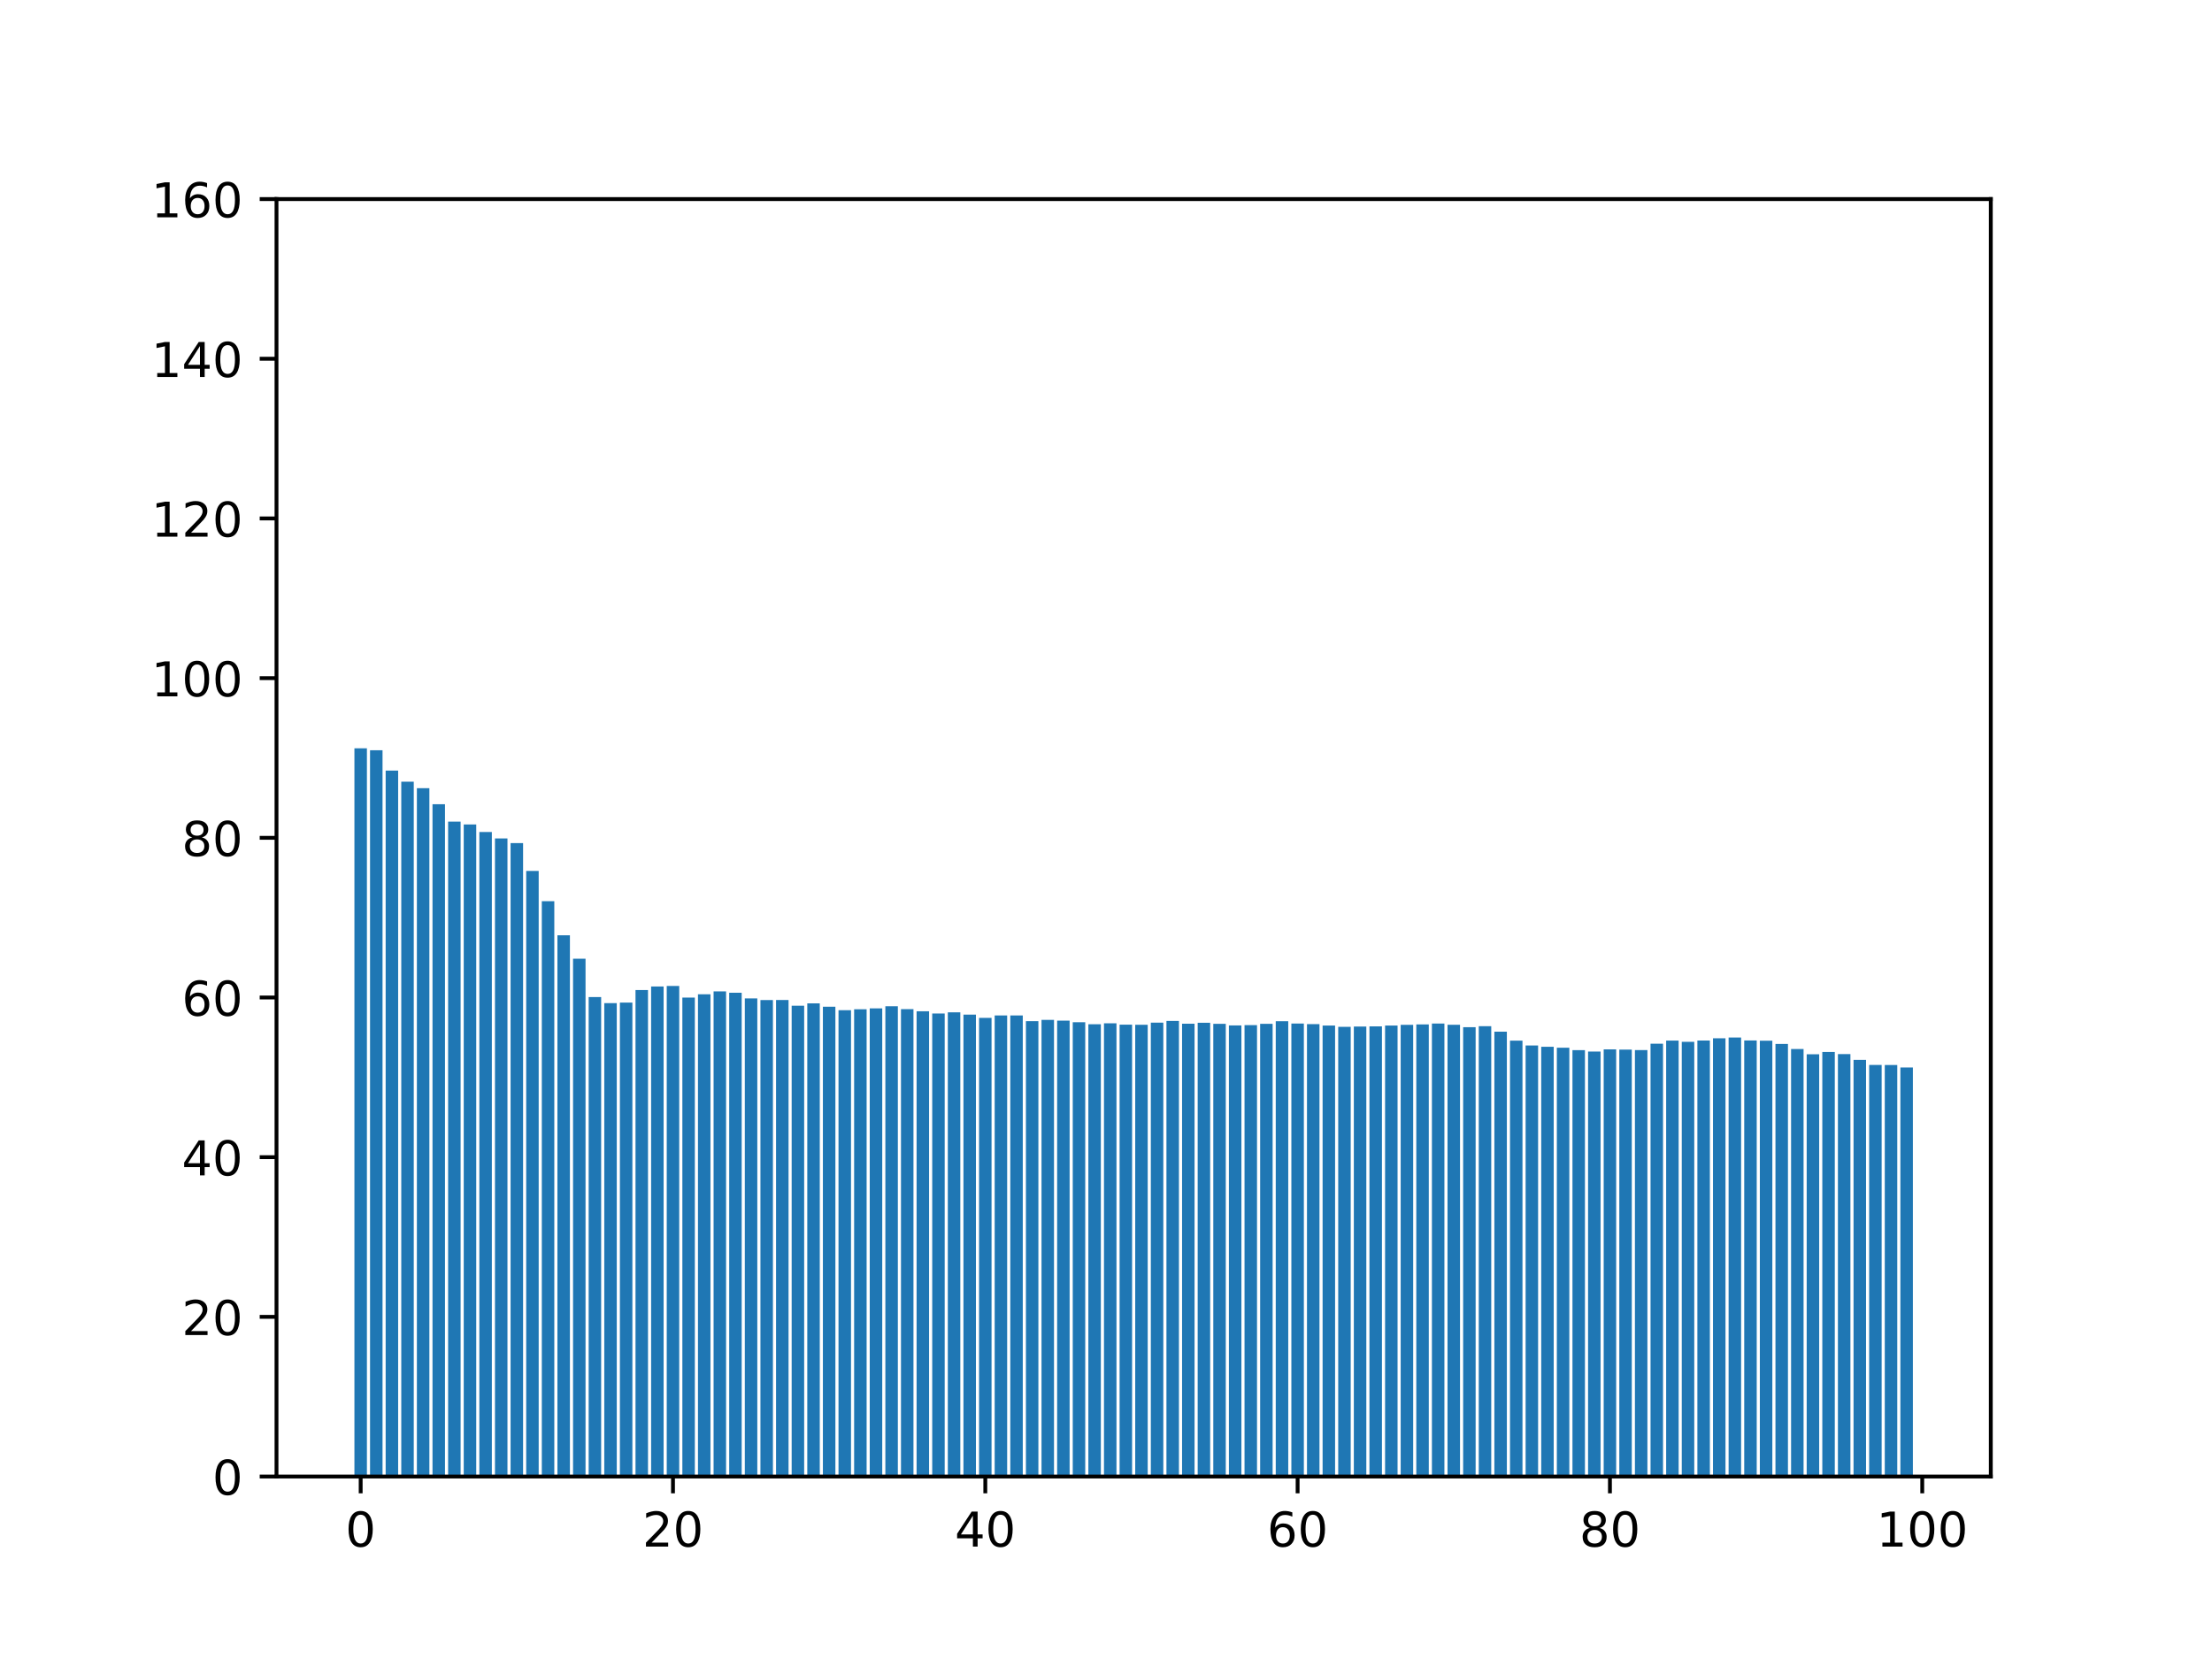 <?xml version="1.0" encoding="utf-8" standalone="no"?>
<!DOCTYPE svg PUBLIC "-//W3C//DTD SVG 1.1//EN"
  "http://www.w3.org/Graphics/SVG/1.1/DTD/svg11.dtd">
<!-- Created with matplotlib (https://matplotlib.org/) -->
<svg height="345.6pt" version="1.1" viewBox="0 0 460.8 345.6" width="460.8pt" xmlns="http://www.w3.org/2000/svg" xmlns:xlink="http://www.w3.org/1999/xlink">
 <defs>
  <style type="text/css">*{stroke-linecap:butt;stroke-linejoin:round;}</style>
 </defs>
 <g id="figure_1">
  <g id="patch_1">
   <path d="M 0 345.6 
L 460.8 345.6 
L 460.8 0 
L 0 0 
z
" style="fill:#ffffff;"/>
  </g>
  <g id="axes_1">
   <g id="patch_2">
    <path d="M 57.6 307.584 
L 414.72 307.584 
L 414.72 41.472 
L 57.6 41.472 
z
" style="fill:#ffffff;"/>
   </g>
   <g id="patch_3">
    <path clip-path="url(#p9236978f8f)" d="M 73.833 307.584 
L 76.435 307.584 
L 76.435 155.88 
L 73.833 155.88 
z
" style="fill:#1f77b4;"/>
   </g>
   <g id="patch_4">
    <path clip-path="url(#p9236978f8f)" d="M 77.086 307.584 
L 79.688 307.584 
L 79.688 156.292 
L 77.086 156.292 
z
" style="fill:#1f77b4;"/>
   </g>
   <g id="patch_5">
    <path clip-path="url(#p9236978f8f)" d="M 80.339 307.584 
L 82.941 307.584 
L 82.941 160.525 
L 80.339 160.525 
z
" style="fill:#1f77b4;"/>
   </g>
   <g id="patch_6">
    <path clip-path="url(#p9236978f8f)" d="M 83.592 307.584 
L 86.194 307.584 
L 86.194 162.843 
L 83.592 162.843 
z
" style="fill:#1f77b4;"/>
   </g>
   <g id="patch_7">
    <path clip-path="url(#p9236978f8f)" d="M 86.845 307.584 
L 89.447 307.584 
L 89.447 164.198 
L 86.845 164.198 
z
" style="fill:#1f77b4;"/>
   </g>
   <g id="patch_8">
    <path clip-path="url(#p9236978f8f)" d="M 90.098 307.584 
L 92.7 307.584 
L 92.7 167.534 
L 90.098 167.534 
z
" style="fill:#1f77b4;"/>
   </g>
   <g id="patch_9">
    <path clip-path="url(#p9236978f8f)" d="M 93.351 307.584 
L 95.953 307.584 
L 95.953 171.16 
L 93.351 171.16 
z
" style="fill:#1f77b4;"/>
   </g>
   <g id="patch_10">
    <path clip-path="url(#p9236978f8f)" d="M 96.604 307.584 
L 99.207 307.584 
L 99.207 171.746 
L 96.604 171.746 
z
" style="fill:#1f77b4;"/>
   </g>
   <g id="patch_11">
    <path clip-path="url(#p9236978f8f)" d="M 99.857 307.584 
L 102.46 307.584 
L 102.46 173.322 
L 99.857 173.322 
z
" style="fill:#1f77b4;"/>
   </g>
   <g id="patch_12">
    <path clip-path="url(#p9236978f8f)" d="M 103.11 307.584 
L 105.713 307.584 
L 105.713 174.668 
L 103.11 174.668 
z
" style="fill:#1f77b4;"/>
   </g>
   <g id="patch_13">
    <path clip-path="url(#p9236978f8f)" d="M 106.363 307.584 
L 108.966 307.584 
L 108.966 175.63 
L 106.363 175.63 
z
" style="fill:#1f77b4;"/>
   </g>
   <g id="patch_14">
    <path clip-path="url(#p9236978f8f)" d="M 109.616 307.584 
L 112.219 307.584 
L 112.219 181.433 
L 109.616 181.433 
z
" style="fill:#1f77b4;"/>
   </g>
   <g id="patch_15">
    <path clip-path="url(#p9236978f8f)" d="M 112.869 307.584 
L 115.472 307.584 
L 115.472 187.731 
L 112.869 187.731 
z
" style="fill:#1f77b4;"/>
   </g>
   <g id="patch_16">
    <path clip-path="url(#p9236978f8f)" d="M 116.122 307.584 
L 118.725 307.584 
L 118.725 194.834 
L 116.122 194.834 
z
" style="fill:#1f77b4;"/>
   </g>
   <g id="patch_17">
    <path clip-path="url(#p9236978f8f)" d="M 119.375 307.584 
L 121.978 307.584 
L 121.978 199.718 
L 119.375 199.718 
z
" style="fill:#1f77b4;"/>
   </g>
   <g id="patch_18">
    <path clip-path="url(#p9236978f8f)" d="M 122.629 307.584 
L 125.231 307.584 
L 125.231 207.709 
L 122.629 207.709 
z
" style="fill:#1f77b4;"/>
   </g>
   <g id="patch_19">
    <path clip-path="url(#p9236978f8f)" d="M 125.882 307.584 
L 128.484 307.584 
L 128.484 208.974 
L 125.882 208.974 
z
" style="fill:#1f77b4;"/>
   </g>
   <g id="patch_20">
    <path clip-path="url(#p9236978f8f)" d="M 129.135 307.584 
L 131.737 307.584 
L 131.737 208.859 
L 129.135 208.859 
z
" style="fill:#1f77b4;"/>
   </g>
   <g id="patch_21">
    <path clip-path="url(#p9236978f8f)" d="M 132.388 307.584 
L 134.99 307.584 
L 134.99 206.243 
L 132.388 206.243 
z
" style="fill:#1f77b4;"/>
   </g>
   <g id="patch_22">
    <path clip-path="url(#p9236978f8f)" d="M 135.641 307.584 
L 138.243 307.584 
L 138.243 205.502 
L 135.641 205.502 
z
" style="fill:#1f77b4;"/>
   </g>
   <g id="patch_23">
    <path clip-path="url(#p9236978f8f)" d="M 138.894 307.584 
L 141.496 307.584 
L 141.496 205.393 
L 138.894 205.393 
z
" style="fill:#1f77b4;"/>
   </g>
   <g id="patch_24">
    <path clip-path="url(#p9236978f8f)" d="M 142.147 307.584 
L 144.749 307.584 
L 144.749 207.809 
L 142.147 207.809 
z
" style="fill:#1f77b4;"/>
   </g>
   <g id="patch_25">
    <path clip-path="url(#p9236978f8f)" d="M 145.4 307.584 
L 148.002 307.584 
L 148.002 207.125 
L 145.4 207.125 
z
" style="fill:#1f77b4;"/>
   </g>
   <g id="patch_26">
    <path clip-path="url(#p9236978f8f)" d="M 148.653 307.584 
L 151.255 307.584 
L 151.255 206.526 
L 148.653 206.526 
z
" style="fill:#1f77b4;"/>
   </g>
   <g id="patch_27">
    <path clip-path="url(#p9236978f8f)" d="M 151.906 307.584 
L 154.508 307.584 
L 154.508 206.811 
L 151.906 206.811 
z
" style="fill:#1f77b4;"/>
   </g>
   <g id="patch_28">
    <path clip-path="url(#p9236978f8f)" d="M 155.159 307.584 
L 157.761 307.584 
L 157.761 207.981 
L 155.159 207.981 
z
" style="fill:#1f77b4;"/>
   </g>
   <g id="patch_29">
    <path clip-path="url(#p9236978f8f)" d="M 158.412 307.584 
L 161.015 307.584 
L 161.015 208.33 
L 158.412 208.33 
z
" style="fill:#1f77b4;"/>
   </g>
   <g id="patch_30">
    <path clip-path="url(#p9236978f8f)" d="M 161.665 307.584 
L 164.268 307.584 
L 164.268 208.324 
L 161.665 208.324 
z
" style="fill:#1f77b4;"/>
   </g>
   <g id="patch_31">
    <path clip-path="url(#p9236978f8f)" d="M 164.918 307.584 
L 167.521 307.584 
L 167.521 209.51 
L 164.918 209.51 
z
" style="fill:#1f77b4;"/>
   </g>
   <g id="patch_32">
    <path clip-path="url(#p9236978f8f)" d="M 168.171 307.584 
L 170.774 307.584 
L 170.774 209.017 
L 168.171 209.017 
z
" style="fill:#1f77b4;"/>
   </g>
   <g id="patch_33">
    <path clip-path="url(#p9236978f8f)" d="M 171.424 307.584 
L 174.027 307.584 
L 174.027 209.723 
L 171.424 209.723 
z
" style="fill:#1f77b4;"/>
   </g>
   <g id="patch_34">
    <path clip-path="url(#p9236978f8f)" d="M 174.677 307.584 
L 177.28 307.584 
L 177.28 210.45 
L 174.677 210.45 
z
" style="fill:#1f77b4;"/>
   </g>
   <g id="patch_35">
    <path clip-path="url(#p9236978f8f)" d="M 177.93 307.584 
L 180.533 307.584 
L 180.533 210.252 
L 177.93 210.252 
z
" style="fill:#1f77b4;"/>
   </g>
   <g id="patch_36">
    <path clip-path="url(#p9236978f8f)" d="M 181.183 307.584 
L 183.786 307.584 
L 183.786 210.058 
L 181.183 210.058 
z
" style="fill:#1f77b4;"/>
   </g>
   <g id="patch_37">
    <path clip-path="url(#p9236978f8f)" d="M 184.436 307.584 
L 187.039 307.584 
L 187.039 209.621 
L 184.436 209.621 
z
" style="fill:#1f77b4;"/>
   </g>
   <g id="patch_38">
    <path clip-path="url(#p9236978f8f)" d="M 187.69 307.584 
L 190.292 307.584 
L 190.292 210.219 
L 187.69 210.219 
z
" style="fill:#1f77b4;"/>
   </g>
   <g id="patch_39">
    <path clip-path="url(#p9236978f8f)" d="M 190.943 307.584 
L 193.545 307.584 
L 193.545 210.664 
L 190.943 210.664 
z
" style="fill:#1f77b4;"/>
   </g>
   <g id="patch_40">
    <path clip-path="url(#p9236978f8f)" d="M 194.196 307.584 
L 196.798 307.584 
L 196.798 211.134 
L 194.196 211.134 
z
" style="fill:#1f77b4;"/>
   </g>
   <g id="patch_41">
    <path clip-path="url(#p9236978f8f)" d="M 197.449 307.584 
L 200.051 307.584 
L 200.051 210.892 
L 197.449 210.892 
z
" style="fill:#1f77b4;"/>
   </g>
   <g id="patch_42">
    <path clip-path="url(#p9236978f8f)" d="M 200.702 307.584 
L 203.304 307.584 
L 203.304 211.371 
L 200.702 211.371 
z
" style="fill:#1f77b4;"/>
   </g>
   <g id="patch_43">
    <path clip-path="url(#p9236978f8f)" d="M 203.955 307.584 
L 206.557 307.584 
L 206.557 212.047 
L 203.955 212.047 
z
" style="fill:#1f77b4;"/>
   </g>
   <g id="patch_44">
    <path clip-path="url(#p9236978f8f)" d="M 207.208 307.584 
L 209.81 307.584 
L 209.81 211.541 
L 207.208 211.541 
z
" style="fill:#1f77b4;"/>
   </g>
   <g id="patch_45">
    <path clip-path="url(#p9236978f8f)" d="M 210.461 307.584 
L 213.063 307.584 
L 213.063 211.54 
L 210.461 211.54 
z
" style="fill:#1f77b4;"/>
   </g>
   <g id="patch_46">
    <path clip-path="url(#p9236978f8f)" d="M 213.714 307.584 
L 216.316 307.584 
L 216.316 212.728 
L 213.714 212.728 
z
" style="fill:#1f77b4;"/>
   </g>
   <g id="patch_47">
    <path clip-path="url(#p9236978f8f)" d="M 216.967 307.584 
L 219.569 307.584 
L 219.569 212.459 
L 216.967 212.459 
z
" style="fill:#1f77b4;"/>
   </g>
   <g id="patch_48">
    <path clip-path="url(#p9236978f8f)" d="M 220.22 307.584 
L 222.822 307.584 
L 222.822 212.621 
L 220.22 212.621 
z
" style="fill:#1f77b4;"/>
   </g>
   <g id="patch_49">
    <path clip-path="url(#p9236978f8f)" d="M 223.473 307.584 
L 226.076 307.584 
L 226.076 212.946 
L 223.473 212.946 
z
" style="fill:#1f77b4;"/>
   </g>
   <g id="patch_50">
    <path clip-path="url(#p9236978f8f)" d="M 226.726 307.584 
L 229.329 307.584 
L 229.329 213.364 
L 226.726 213.364 
z
" style="fill:#1f77b4;"/>
   </g>
   <g id="patch_51">
    <path clip-path="url(#p9236978f8f)" d="M 229.979 307.584 
L 232.582 307.584 
L 232.582 213.172 
L 229.979 213.172 
z
" style="fill:#1f77b4;"/>
   </g>
   <g id="patch_52">
    <path clip-path="url(#p9236978f8f)" d="M 233.232 307.584 
L 235.835 307.584 
L 235.835 213.457 
L 233.232 213.457 
z
" style="fill:#1f77b4;"/>
   </g>
   <g id="patch_53">
    <path clip-path="url(#p9236978f8f)" d="M 236.485 307.584 
L 239.088 307.584 
L 239.088 213.475 
L 236.485 213.475 
z
" style="fill:#1f77b4;"/>
   </g>
   <g id="patch_54">
    <path clip-path="url(#p9236978f8f)" d="M 239.738 307.584 
L 242.341 307.584 
L 242.341 213.035 
L 239.738 213.035 
z
" style="fill:#1f77b4;"/>
   </g>
   <g id="patch_55">
    <path clip-path="url(#p9236978f8f)" d="M 242.991 307.584 
L 245.594 307.584 
L 245.594 212.684 
L 242.991 212.684 
z
" style="fill:#1f77b4;"/>
   </g>
   <g id="patch_56">
    <path clip-path="url(#p9236978f8f)" d="M 246.244 307.584 
L 248.847 307.584 
L 248.847 213.256 
L 246.244 213.256 
z
" style="fill:#1f77b4;"/>
   </g>
   <g id="patch_57">
    <path clip-path="url(#p9236978f8f)" d="M 249.498 307.584 
L 252.1 307.584 
L 252.1 213.067 
L 249.498 213.067 
z
" style="fill:#1f77b4;"/>
   </g>
   <g id="patch_58">
    <path clip-path="url(#p9236978f8f)" d="M 252.751 307.584 
L 255.353 307.584 
L 255.353 213.288 
L 252.751 213.288 
z
" style="fill:#1f77b4;"/>
   </g>
   <g id="patch_59">
    <path clip-path="url(#p9236978f8f)" d="M 256.004 307.584 
L 258.606 307.584 
L 258.606 213.609 
L 256.004 213.609 
z
" style="fill:#1f77b4;"/>
   </g>
   <g id="patch_60">
    <path clip-path="url(#p9236978f8f)" d="M 259.257 307.584 
L 261.859 307.584 
L 261.859 213.559 
L 259.257 213.559 
z
" style="fill:#1f77b4;"/>
   </g>
   <g id="patch_61">
    <path clip-path="url(#p9236978f8f)" d="M 262.51 307.584 
L 265.112 307.584 
L 265.112 213.277 
L 262.51 213.277 
z
" style="fill:#1f77b4;"/>
   </g>
   <g id="patch_62">
    <path clip-path="url(#p9236978f8f)" d="M 265.763 307.584 
L 268.365 307.584 
L 268.365 212.746 
L 265.763 212.746 
z
" style="fill:#1f77b4;"/>
   </g>
   <g id="patch_63">
    <path clip-path="url(#p9236978f8f)" d="M 269.016 307.584 
L 271.618 307.584 
L 271.618 213.221 
L 269.016 213.221 
z
" style="fill:#1f77b4;"/>
   </g>
   <g id="patch_64">
    <path clip-path="url(#p9236978f8f)" d="M 272.269 307.584 
L 274.871 307.584 
L 274.871 213.344 
L 272.269 213.344 
z
" style="fill:#1f77b4;"/>
   </g>
   <g id="patch_65">
    <path clip-path="url(#p9236978f8f)" d="M 275.522 307.584 
L 278.124 307.584 
L 278.124 213.636 
L 275.522 213.636 
z
" style="fill:#1f77b4;"/>
   </g>
   <g id="patch_66">
    <path clip-path="url(#p9236978f8f)" d="M 278.775 307.584 
L 281.377 307.584 
L 281.377 213.908 
L 278.775 213.908 
z
" style="fill:#1f77b4;"/>
   </g>
   <g id="patch_67">
    <path clip-path="url(#p9236978f8f)" d="M 282.028 307.584 
L 284.63 307.584 
L 284.63 213.851 
L 282.028 213.851 
z
" style="fill:#1f77b4;"/>
   </g>
   <g id="patch_68">
    <path clip-path="url(#p9236978f8f)" d="M 285.281 307.584 
L 287.884 307.584 
L 287.884 213.815 
L 285.281 213.815 
z
" style="fill:#1f77b4;"/>
   </g>
   <g id="patch_69">
    <path clip-path="url(#p9236978f8f)" d="M 288.534 307.584 
L 291.137 307.584 
L 291.137 213.634 
L 288.534 213.634 
z
" style="fill:#1f77b4;"/>
   </g>
   <g id="patch_70">
    <path clip-path="url(#p9236978f8f)" d="M 291.787 307.584 
L 294.39 307.584 
L 294.39 213.497 
L 291.787 213.497 
z
" style="fill:#1f77b4;"/>
   </g>
   <g id="patch_71">
    <path clip-path="url(#p9236978f8f)" d="M 295.04 307.584 
L 297.643 307.584 
L 297.643 213.4 
L 295.04 213.4 
z
" style="fill:#1f77b4;"/>
   </g>
   <g id="patch_72">
    <path clip-path="url(#p9236978f8f)" d="M 298.293 307.584 
L 300.896 307.584 
L 300.896 213.224 
L 298.293 213.224 
z
" style="fill:#1f77b4;"/>
   </g>
   <g id="patch_73">
    <path clip-path="url(#p9236978f8f)" d="M 301.546 307.584 
L 304.149 307.584 
L 304.149 213.474 
L 301.546 213.474 
z
" style="fill:#1f77b4;"/>
   </g>
   <g id="patch_74">
    <path clip-path="url(#p9236978f8f)" d="M 304.799 307.584 
L 307.402 307.584 
L 307.402 213.988 
L 304.799 213.988 
z
" style="fill:#1f77b4;"/>
   </g>
   <g id="patch_75">
    <path clip-path="url(#p9236978f8f)" d="M 308.052 307.584 
L 310.655 307.584 
L 310.655 213.779 
L 308.052 213.779 
z
" style="fill:#1f77b4;"/>
   </g>
   <g id="patch_76">
    <path clip-path="url(#p9236978f8f)" d="M 311.305 307.584 
L 313.908 307.584 
L 313.908 214.92 
L 311.305 214.92 
z
" style="fill:#1f77b4;"/>
   </g>
   <g id="patch_77">
    <path clip-path="url(#p9236978f8f)" d="M 314.559 307.584 
L 317.161 307.584 
L 317.161 216.785 
L 314.559 216.785 
z
" style="fill:#1f77b4;"/>
   </g>
   <g id="patch_78">
    <path clip-path="url(#p9236978f8f)" d="M 317.812 307.584 
L 320.414 307.584 
L 320.414 217.79 
L 317.812 217.79 
z
" style="fill:#1f77b4;"/>
   </g>
   <g id="patch_79">
    <path clip-path="url(#p9236978f8f)" d="M 321.065 307.584 
L 323.667 307.584 
L 323.667 218.064 
L 321.065 218.064 
z
" style="fill:#1f77b4;"/>
   </g>
   <g id="patch_80">
    <path clip-path="url(#p9236978f8f)" d="M 324.318 307.584 
L 326.92 307.584 
L 326.92 218.255 
L 324.318 218.255 
z
" style="fill:#1f77b4;"/>
   </g>
   <g id="patch_81">
    <path clip-path="url(#p9236978f8f)" d="M 327.571 307.584 
L 330.173 307.584 
L 330.173 218.76 
L 327.571 218.76 
z
" style="fill:#1f77b4;"/>
   </g>
   <g id="patch_82">
    <path clip-path="url(#p9236978f8f)" d="M 330.824 307.584 
L 333.426 307.584 
L 333.426 219.055 
L 330.824 219.055 
z
" style="fill:#1f77b4;"/>
   </g>
   <g id="patch_83">
    <path clip-path="url(#p9236978f8f)" d="M 334.077 307.584 
L 336.679 307.584 
L 336.679 218.603 
L 334.077 218.603 
z
" style="fill:#1f77b4;"/>
   </g>
   <g id="patch_84">
    <path clip-path="url(#p9236978f8f)" d="M 337.33 307.584 
L 339.932 307.584 
L 339.932 218.648 
L 337.33 218.648 
z
" style="fill:#1f77b4;"/>
   </g>
   <g id="patch_85">
    <path clip-path="url(#p9236978f8f)" d="M 340.583 307.584 
L 343.185 307.584 
L 343.185 218.756 
L 340.583 218.756 
z
" style="fill:#1f77b4;"/>
   </g>
   <g id="patch_86">
    <path clip-path="url(#p9236978f8f)" d="M 343.836 307.584 
L 346.438 307.584 
L 346.438 217.425 
L 343.836 217.425 
z
" style="fill:#1f77b4;"/>
   </g>
   <g id="patch_87">
    <path clip-path="url(#p9236978f8f)" d="M 347.089 307.584 
L 349.691 307.584 
L 349.691 216.771 
L 347.089 216.771 
z
" style="fill:#1f77b4;"/>
   </g>
   <g id="patch_88">
    <path clip-path="url(#p9236978f8f)" d="M 350.342 307.584 
L 352.945 307.584 
L 352.945 217.033 
L 350.342 217.033 
z
" style="fill:#1f77b4;"/>
   </g>
   <g id="patch_89">
    <path clip-path="url(#p9236978f8f)" d="M 353.595 307.584 
L 356.198 307.584 
L 356.198 216.762 
L 353.595 216.762 
z
" style="fill:#1f77b4;"/>
   </g>
   <g id="patch_90">
    <path clip-path="url(#p9236978f8f)" d="M 356.848 307.584 
L 359.451 307.584 
L 359.451 216.298 
L 356.848 216.298 
z
" style="fill:#1f77b4;"/>
   </g>
   <g id="patch_91">
    <path clip-path="url(#p9236978f8f)" d="M 360.101 307.584 
L 362.704 307.584 
L 362.704 216.131 
L 360.101 216.131 
z
" style="fill:#1f77b4;"/>
   </g>
   <g id="patch_92">
    <path clip-path="url(#p9236978f8f)" d="M 363.354 307.584 
L 365.957 307.584 
L 365.957 216.744 
L 363.354 216.744 
z
" style="fill:#1f77b4;"/>
   </g>
   <g id="patch_93">
    <path clip-path="url(#p9236978f8f)" d="M 366.607 307.584 
L 369.21 307.584 
L 369.21 216.795 
L 366.607 216.795 
z
" style="fill:#1f77b4;"/>
   </g>
   <g id="patch_94">
    <path clip-path="url(#p9236978f8f)" d="M 369.86 307.584 
L 372.463 307.584 
L 372.463 217.475 
L 369.86 217.475 
z
" style="fill:#1f77b4;"/>
   </g>
   <g id="patch_95">
    <path clip-path="url(#p9236978f8f)" d="M 373.113 307.584 
L 375.716 307.584 
L 375.716 218.536 
L 373.113 218.536 
z
" style="fill:#1f77b4;"/>
   </g>
   <g id="patch_96">
    <path clip-path="url(#p9236978f8f)" d="M 376.367 307.584 
L 378.969 307.584 
L 378.969 219.624 
L 376.367 219.624 
z
" style="fill:#1f77b4;"/>
   </g>
   <g id="patch_97">
    <path clip-path="url(#p9236978f8f)" d="M 379.62 307.584 
L 382.222 307.584 
L 382.222 219.145 
L 379.62 219.145 
z
" style="fill:#1f77b4;"/>
   </g>
   <g id="patch_98">
    <path clip-path="url(#p9236978f8f)" d="M 382.873 307.584 
L 385.475 307.584 
L 385.475 219.584 
L 382.873 219.584 
z
" style="fill:#1f77b4;"/>
   </g>
   <g id="patch_99">
    <path clip-path="url(#p9236978f8f)" d="M 386.126 307.584 
L 388.728 307.584 
L 388.728 220.796 
L 386.126 220.796 
z
" style="fill:#1f77b4;"/>
   </g>
   <g id="patch_100">
    <path clip-path="url(#p9236978f8f)" d="M 389.379 307.584 
L 391.981 307.584 
L 391.981 221.843 
L 389.379 221.843 
z
" style="fill:#1f77b4;"/>
   </g>
   <g id="patch_101">
    <path clip-path="url(#p9236978f8f)" d="M 392.632 307.584 
L 395.234 307.584 
L 395.234 221.86 
L 392.632 221.86 
z
" style="fill:#1f77b4;"/>
   </g>
   <g id="patch_102">
    <path clip-path="url(#p9236978f8f)" d="M 395.885 307.584 
L 398.487 307.584 
L 398.487 222.381 
L 395.885 222.381 
z
" style="fill:#1f77b4;"/>
   </g>
   <g id="matplotlib.axis_1">
    <g id="xtick_1">
     <g id="line2d_1">
      <defs>
       <path d="M 0 0 
L 0 3.5 
" id="m40de4ea476" style="stroke:#000000;stroke-width:0.8;"/>
      </defs>
      <g>
       <use style="stroke:#000000;stroke-width:0.8;" x="75.134" xlink:href="#m40de4ea476" y="307.584"/>
      </g>
     </g>
     <g id="text_1">
      <!-- 0 -->
      <g transform="translate(71.953 322.182)scale(0.1 -0.1)">
       <defs>
        <path d="M 31.781 66.406 
Q 24.172 66.406 20.328 58.906 
Q 16.5 51.422 16.5 36.375 
Q 16.5 21.391 20.328 13.891 
Q 24.172 6.391 31.781 6.391 
Q 39.453 6.391 43.281 13.891 
Q 47.125 21.391 47.125 36.375 
Q 47.125 51.422 43.281 58.906 
Q 39.453 66.406 31.781 66.406 
z
M 31.781 74.219 
Q 44.047 74.219 50.516 64.516 
Q 56.984 54.828 56.984 36.375 
Q 56.984 17.969 50.516 8.266 
Q 44.047 -1.422 31.781 -1.422 
Q 19.531 -1.422 13.062 8.266 
Q 6.594 17.969 6.594 36.375 
Q 6.594 54.828 13.062 64.516 
Q 19.531 74.219 31.781 74.219 
z
" id="DejaVuSans-48"/>
       </defs>
       <use xlink:href="#DejaVuSans-48"/>
      </g>
     </g>
    </g>
    <g id="xtick_2">
     <g id="line2d_2">
      <g>
       <use style="stroke:#000000;stroke-width:0.8;" x="140.195" xlink:href="#m40de4ea476" y="307.584"/>
      </g>
     </g>
     <g id="text_2">
      <!-- 20 -->
      <g transform="translate(133.832 322.182)scale(0.1 -0.1)">
       <defs>
        <path d="M 19.188 8.297 
L 53.609 8.297 
L 53.609 0 
L 7.328 0 
L 7.328 8.297 
Q 12.938 14.109 22.625 23.891 
Q 32.328 33.688 34.812 36.531 
Q 39.547 41.844 41.422 45.531 
Q 43.312 49.219 43.312 52.781 
Q 43.312 58.594 39.234 62.25 
Q 35.156 65.922 28.609 65.922 
Q 23.969 65.922 18.812 64.312 
Q 13.672 62.703 7.812 59.422 
L 7.812 69.391 
Q 13.766 71.781 18.938 73 
Q 24.125 74.219 28.422 74.219 
Q 39.75 74.219 46.484 68.547 
Q 53.219 62.891 53.219 53.422 
Q 53.219 48.922 51.531 44.891 
Q 49.859 40.875 45.406 35.406 
Q 44.188 33.984 37.641 27.219 
Q 31.109 20.453 19.188 8.297 
z
" id="DejaVuSans-50"/>
       </defs>
       <use xlink:href="#DejaVuSans-50"/>
       <use x="63.623" xlink:href="#DejaVuSans-48"/>
      </g>
     </g>
    </g>
    <g id="xtick_3">
     <g id="line2d_3">
      <g>
       <use style="stroke:#000000;stroke-width:0.8;" x="205.256" xlink:href="#m40de4ea476" y="307.584"/>
      </g>
     </g>
     <g id="text_3">
      <!-- 40 -->
      <g transform="translate(198.894 322.182)scale(0.1 -0.1)">
       <defs>
        <path d="M 37.797 64.312 
L 12.891 25.391 
L 37.797 25.391 
z
M 35.203 72.906 
L 47.609 72.906 
L 47.609 25.391 
L 58.016 25.391 
L 58.016 17.188 
L 47.609 17.188 
L 47.609 0 
L 37.797 0 
L 37.797 17.188 
L 4.891 17.188 
L 4.891 26.703 
z
" id="DejaVuSans-52"/>
       </defs>
       <use xlink:href="#DejaVuSans-52"/>
       <use x="63.623" xlink:href="#DejaVuSans-48"/>
      </g>
     </g>
    </g>
    <g id="xtick_4">
     <g id="line2d_4">
      <g>
       <use style="stroke:#000000;stroke-width:0.8;" x="270.317" xlink:href="#m40de4ea476" y="307.584"/>
      </g>
     </g>
     <g id="text_4">
      <!-- 60 -->
      <g transform="translate(263.955 322.182)scale(0.1 -0.1)">
       <defs>
        <path d="M 33.016 40.375 
Q 26.375 40.375 22.484 35.828 
Q 18.609 31.297 18.609 23.391 
Q 18.609 15.531 22.484 10.953 
Q 26.375 6.391 33.016 6.391 
Q 39.656 6.391 43.531 10.953 
Q 47.406 15.531 47.406 23.391 
Q 47.406 31.297 43.531 35.828 
Q 39.656 40.375 33.016 40.375 
z
M 52.594 71.297 
L 52.594 62.312 
Q 48.875 64.062 45.094 64.984 
Q 41.312 65.922 37.594 65.922 
Q 27.828 65.922 22.672 59.328 
Q 17.531 52.734 16.797 39.406 
Q 19.672 43.656 24.016 45.922 
Q 28.375 48.188 33.594 48.188 
Q 44.578 48.188 50.953 41.516 
Q 57.328 34.859 57.328 23.391 
Q 57.328 12.156 50.688 5.359 
Q 44.047 -1.422 33.016 -1.422 
Q 20.359 -1.422 13.672 8.266 
Q 6.984 17.969 6.984 36.375 
Q 6.984 53.656 15.188 63.938 
Q 23.391 74.219 37.203 74.219 
Q 40.922 74.219 44.703 73.484 
Q 48.484 72.75 52.594 71.297 
z
" id="DejaVuSans-54"/>
       </defs>
       <use xlink:href="#DejaVuSans-54"/>
       <use x="63.623" xlink:href="#DejaVuSans-48"/>
      </g>
     </g>
    </g>
    <g id="xtick_5">
     <g id="line2d_5">
      <g>
       <use style="stroke:#000000;stroke-width:0.8;" x="335.378" xlink:href="#m40de4ea476" y="307.584"/>
      </g>
     </g>
     <g id="text_5">
      <!-- 80 -->
      <g transform="translate(329.016 322.182)scale(0.1 -0.1)">
       <defs>
        <path d="M 31.781 34.625 
Q 24.75 34.625 20.719 30.859 
Q 16.703 27.094 16.703 20.516 
Q 16.703 13.922 20.719 10.156 
Q 24.75 6.391 31.781 6.391 
Q 38.812 6.391 42.859 10.172 
Q 46.922 13.969 46.922 20.516 
Q 46.922 27.094 42.891 30.859 
Q 38.875 34.625 31.781 34.625 
z
M 21.922 38.812 
Q 15.578 40.375 12.031 44.719 
Q 8.5 49.078 8.5 55.328 
Q 8.5 64.062 14.719 69.141 
Q 20.953 74.219 31.781 74.219 
Q 42.672 74.219 48.875 69.141 
Q 55.078 64.062 55.078 55.328 
Q 55.078 49.078 51.531 44.719 
Q 48 40.375 41.703 38.812 
Q 48.828 37.156 52.797 32.312 
Q 56.781 27.484 56.781 20.516 
Q 56.781 9.906 50.312 4.234 
Q 43.844 -1.422 31.781 -1.422 
Q 19.734 -1.422 13.25 4.234 
Q 6.781 9.906 6.781 20.516 
Q 6.781 27.484 10.781 32.312 
Q 14.797 37.156 21.922 38.812 
z
M 18.312 54.391 
Q 18.312 48.734 21.844 45.562 
Q 25.391 42.391 31.781 42.391 
Q 38.141 42.391 41.719 45.562 
Q 45.312 48.734 45.312 54.391 
Q 45.312 60.062 41.719 63.234 
Q 38.141 66.406 31.781 66.406 
Q 25.391 66.406 21.844 63.234 
Q 18.312 60.062 18.312 54.391 
z
" id="DejaVuSans-56"/>
       </defs>
       <use xlink:href="#DejaVuSans-56"/>
       <use x="63.623" xlink:href="#DejaVuSans-48"/>
      </g>
     </g>
    </g>
    <g id="xtick_6">
     <g id="line2d_6">
      <g>
       <use style="stroke:#000000;stroke-width:0.8;" x="400.439" xlink:href="#m40de4ea476" y="307.584"/>
      </g>
     </g>
     <g id="text_6">
      <!-- 100 -->
      <g transform="translate(390.895 322.182)scale(0.1 -0.1)">
       <defs>
        <path d="M 12.406 8.297 
L 28.516 8.297 
L 28.516 63.922 
L 10.984 60.406 
L 10.984 69.391 
L 28.422 72.906 
L 38.281 72.906 
L 38.281 8.297 
L 54.391 8.297 
L 54.391 0 
L 12.406 0 
z
" id="DejaVuSans-49"/>
       </defs>
       <use xlink:href="#DejaVuSans-49"/>
       <use x="63.623" xlink:href="#DejaVuSans-48"/>
       <use x="127.246" xlink:href="#DejaVuSans-48"/>
      </g>
     </g>
    </g>
   </g>
   <g id="matplotlib.axis_2">
    <g id="ytick_1">
     <g id="line2d_7">
      <defs>
       <path d="M 0 0 
L -3.5 0 
" id="m9a06bb1528" style="stroke:#000000;stroke-width:0.8;"/>
      </defs>
      <g>
       <use style="stroke:#000000;stroke-width:0.8;" x="57.6" xlink:href="#m9a06bb1528" y="307.584"/>
      </g>
     </g>
     <g id="text_7">
      <!-- 0 -->
      <g transform="translate(44.237 311.383)scale(0.1 -0.1)">
       <use xlink:href="#DejaVuSans-48"/>
      </g>
     </g>
    </g>
    <g id="ytick_2">
     <g id="line2d_8">
      <g>
       <use style="stroke:#000000;stroke-width:0.8;" x="57.6" xlink:href="#m9a06bb1528" y="274.32"/>
      </g>
     </g>
     <g id="text_8">
      <!-- 20 -->
      <g transform="translate(37.875 278.119)scale(0.1 -0.1)">
       <use xlink:href="#DejaVuSans-50"/>
       <use x="63.623" xlink:href="#DejaVuSans-48"/>
      </g>
     </g>
    </g>
    <g id="ytick_3">
     <g id="line2d_9">
      <g>
       <use style="stroke:#000000;stroke-width:0.8;" x="57.6" xlink:href="#m9a06bb1528" y="241.056"/>
      </g>
     </g>
     <g id="text_9">
      <!-- 40 -->
      <g transform="translate(37.875 244.855)scale(0.1 -0.1)">
       <use xlink:href="#DejaVuSans-52"/>
       <use x="63.623" xlink:href="#DejaVuSans-48"/>
      </g>
     </g>
    </g>
    <g id="ytick_4">
     <g id="line2d_10">
      <g>
       <use style="stroke:#000000;stroke-width:0.8;" x="57.6" xlink:href="#m9a06bb1528" y="207.792"/>
      </g>
     </g>
     <g id="text_10">
      <!-- 60 -->
      <g transform="translate(37.875 211.591)scale(0.1 -0.1)">
       <use xlink:href="#DejaVuSans-54"/>
       <use x="63.623" xlink:href="#DejaVuSans-48"/>
      </g>
     </g>
    </g>
    <g id="ytick_5">
     <g id="line2d_11">
      <g>
       <use style="stroke:#000000;stroke-width:0.8;" x="57.6" xlink:href="#m9a06bb1528" y="174.528"/>
      </g>
     </g>
     <g id="text_11">
      <!-- 80 -->
      <g transform="translate(37.875 178.327)scale(0.1 -0.1)">
       <use xlink:href="#DejaVuSans-56"/>
       <use x="63.623" xlink:href="#DejaVuSans-48"/>
      </g>
     </g>
    </g>
    <g id="ytick_6">
     <g id="line2d_12">
      <g>
       <use style="stroke:#000000;stroke-width:0.8;" x="57.6" xlink:href="#m9a06bb1528" y="141.264"/>
      </g>
     </g>
     <g id="text_12">
      <!-- 100 -->
      <g transform="translate(31.512 145.063)scale(0.1 -0.1)">
       <use xlink:href="#DejaVuSans-49"/>
       <use x="63.623" xlink:href="#DejaVuSans-48"/>
       <use x="127.246" xlink:href="#DejaVuSans-48"/>
      </g>
     </g>
    </g>
    <g id="ytick_7">
     <g id="line2d_13">
      <g>
       <use style="stroke:#000000;stroke-width:0.8;" x="57.6" xlink:href="#m9a06bb1528" y="108"/>
      </g>
     </g>
     <g id="text_13">
      <!-- 120 -->
      <g transform="translate(31.512 111.799)scale(0.1 -0.1)">
       <use xlink:href="#DejaVuSans-49"/>
       <use x="63.623" xlink:href="#DejaVuSans-50"/>
       <use x="127.246" xlink:href="#DejaVuSans-48"/>
      </g>
     </g>
    </g>
    <g id="ytick_8">
     <g id="line2d_14">
      <g>
       <use style="stroke:#000000;stroke-width:0.8;" x="57.6" xlink:href="#m9a06bb1528" y="74.736"/>
      </g>
     </g>
     <g id="text_14">
      <!-- 140 -->
      <g transform="translate(31.512 78.535)scale(0.1 -0.1)">
       <use xlink:href="#DejaVuSans-49"/>
       <use x="63.623" xlink:href="#DejaVuSans-52"/>
       <use x="127.246" xlink:href="#DejaVuSans-48"/>
      </g>
     </g>
    </g>
    <g id="ytick_9">
     <g id="line2d_15">
      <g>
       <use style="stroke:#000000;stroke-width:0.8;" x="57.6" xlink:href="#m9a06bb1528" y="41.472"/>
      </g>
     </g>
     <g id="text_15">
      <!-- 160 -->
      <g transform="translate(31.512 45.271)scale(0.1 -0.1)">
       <use xlink:href="#DejaVuSans-49"/>
       <use x="63.623" xlink:href="#DejaVuSans-54"/>
       <use x="127.246" xlink:href="#DejaVuSans-48"/>
      </g>
     </g>
    </g>
   </g>
   <g id="patch_103">
    <path d="M 57.6 307.584 
L 57.6 41.472 
" style="fill:none;stroke:#000000;stroke-linecap:square;stroke-linejoin:miter;stroke-width:0.8;"/>
   </g>
   <g id="patch_104">
    <path d="M 414.72 307.584 
L 414.72 41.472 
" style="fill:none;stroke:#000000;stroke-linecap:square;stroke-linejoin:miter;stroke-width:0.8;"/>
   </g>
   <g id="patch_105">
    <path d="M 57.6 307.584 
L 414.72 307.584 
" style="fill:none;stroke:#000000;stroke-linecap:square;stroke-linejoin:miter;stroke-width:0.8;"/>
   </g>
   <g id="patch_106">
    <path d="M 57.6 41.472 
L 414.72 41.472 
" style="fill:none;stroke:#000000;stroke-linecap:square;stroke-linejoin:miter;stroke-width:0.8;"/>
   </g>
  </g>
 </g>
 <defs>
  <clipPath id="p9236978f8f">
   <rect height="266.112" width="357.12" x="57.6" y="41.472"/>
  </clipPath>
 </defs>
</svg>
